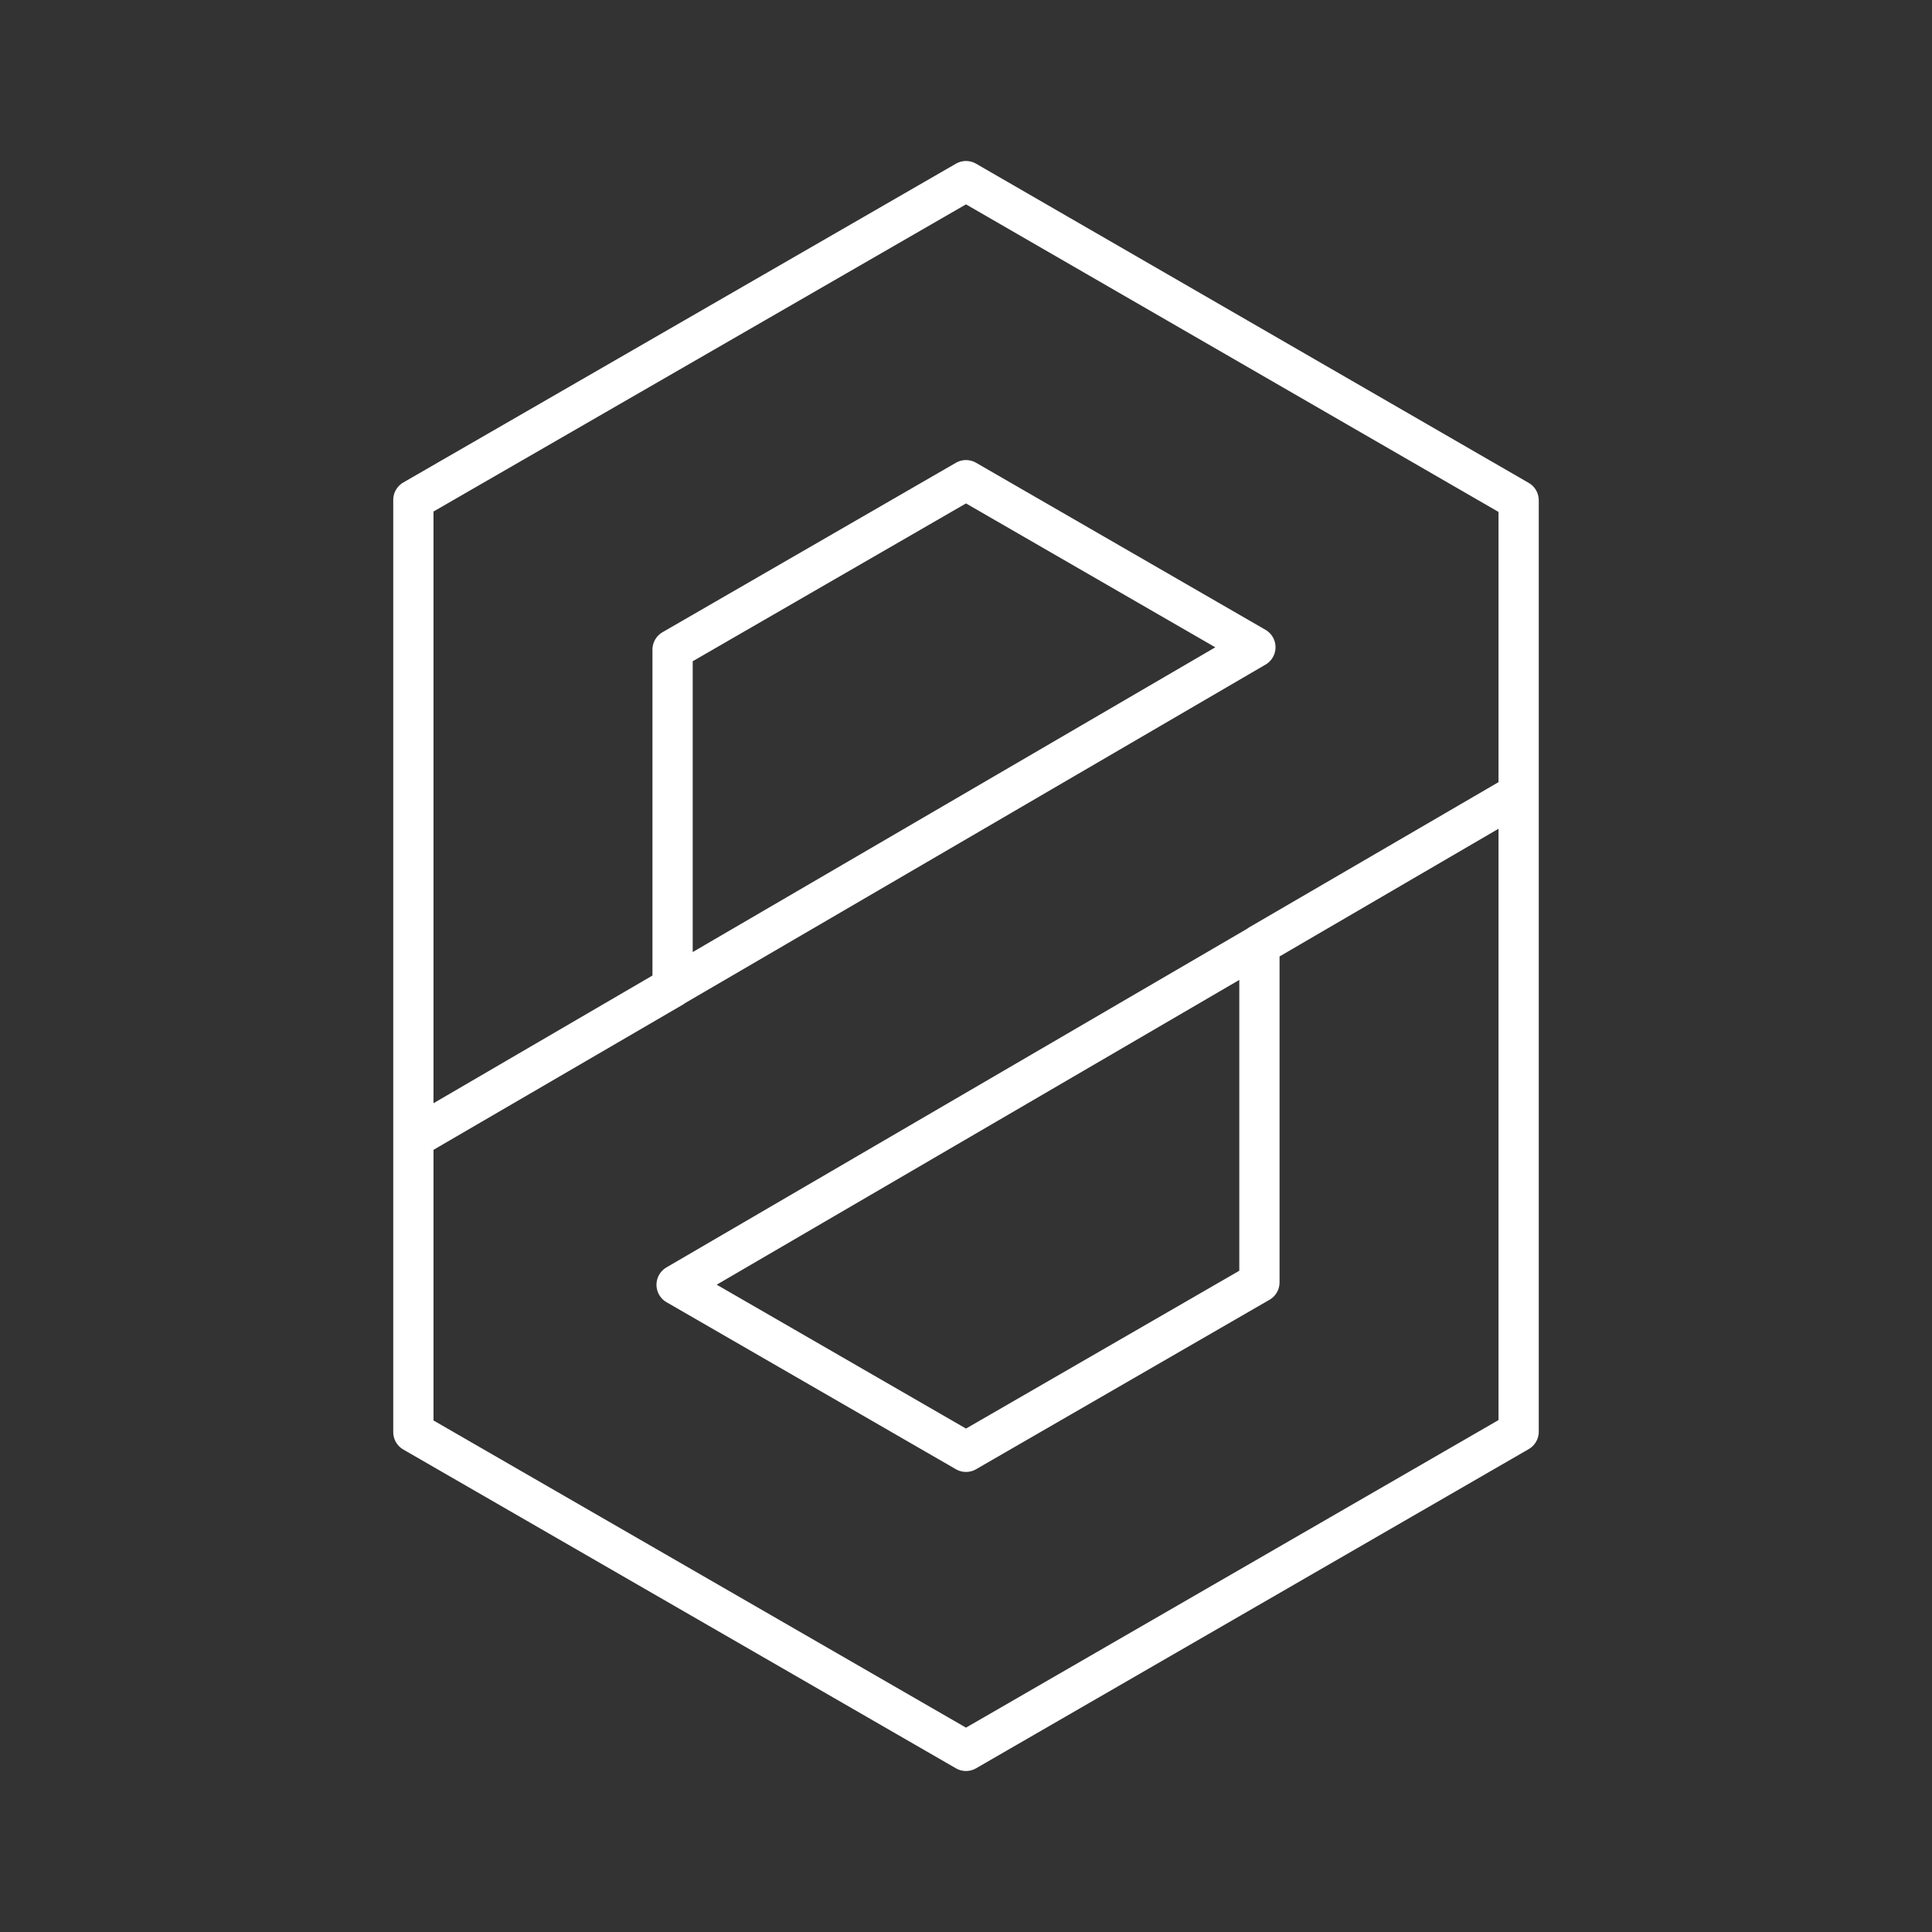 <svg xmlns="http://www.w3.org/2000/svg" viewBox="0 0 48 48"><rect x="0" y="0" width="48" height="48" fill="#333333" stroke="none"/><defs><style>.a{fill:none;stroke:#fff;stroke-linecap:round;stroke-linejoin:round;}</style></defs><path class="a" d="M24,4.5,10.27,12.42V28.28l6.44-3.75V16.14L24,11.93l7.19,4.15L10.27,28.28v7.3L24,43.5l13.73-7.93V19.72l-6.44,3.75v8.39L24,36.07l-7.19-4.15,20.92-12.2V12.43Z"/></svg>
